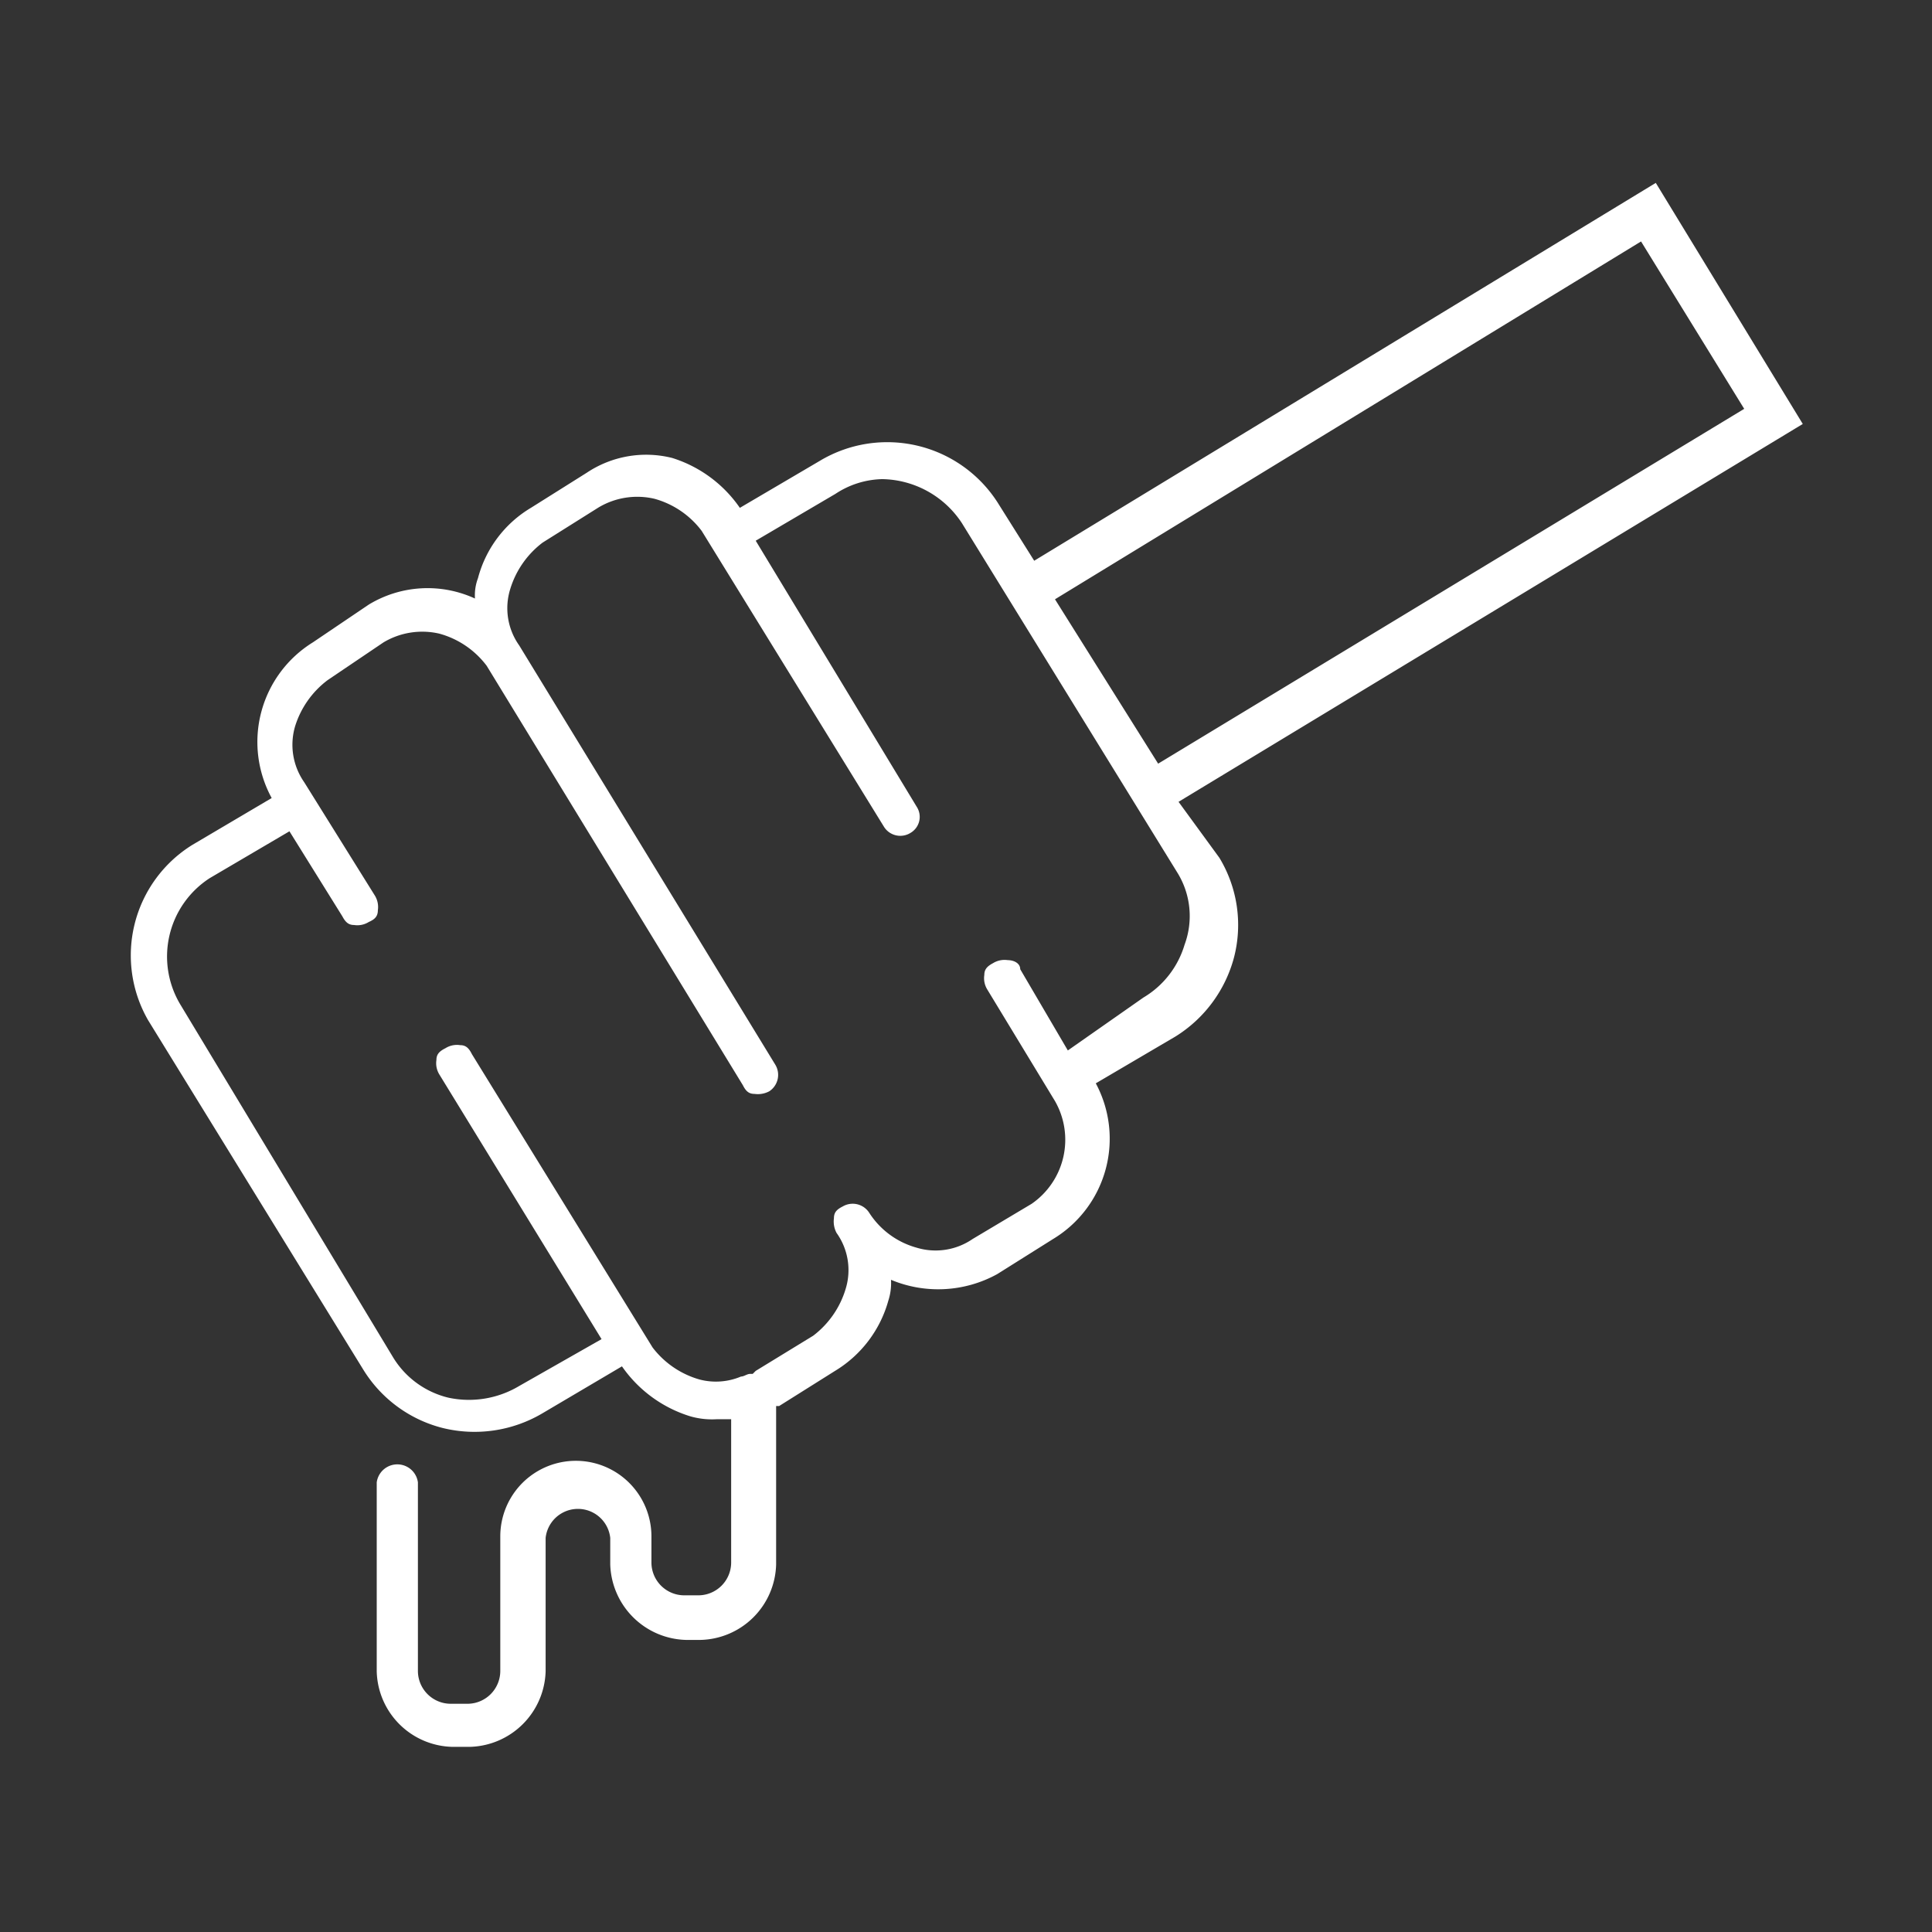 <svg id="Layer_1" data-name="Layer 1" xmlns="http://www.w3.org/2000/svg" viewBox="0 0 51.13 51.13">
  <rect x="0" y="0" width="51.13" height="51.13" fill="#333333" stroke="none"/>
  <path d="M31.19,21.22l16.52-10L43.82,4.84l-16.45,10-.93-1.48a3.47,3.47,0,0,0-4.75-1.16l-2.11,1.24a3.41,3.41,0,0,0-1.79-1.32,2.83,2.83,0,0,0-2.26.39l-1.48.93a3.08,3.08,0,0,0-1.4,1.86,1.29,1.29,0,0,0-.08.54A3,3,0,0,0,9.76,16L8.28,17a3.1,3.1,0,0,0-1.09,4.12l-2.1,1.24A3.44,3.44,0,0,0,3.92,27l5.69,9.24a3.47,3.47,0,0,0,2.1,1.55,3.53,3.53,0,0,0,2.65-.39l2.1-1.24a3.43,3.43,0,0,0,1.8,1.32,2.07,2.07,0,0,0,.7.08h.39v3.8a.87.87,0,0,1-.86.86H18.1a.87.87,0,0,1-.86-.86v-.7a2,2,0,0,0-4,0v3.57a.87.87,0,0,1-.86.86h-.46a.87.87,0,0,1-.86-.86v-5a.55.55,0,0,0-1.09,0v5a2.05,2.05,0,0,0,2,2h.47a2.06,2.06,0,0,0,2-2V40.7a.86.86,0,0,1,1.71,0v.7a2.06,2.06,0,0,0,2,2h.39a2.05,2.05,0,0,0,2-2V37.21h.08l1.48-.93a3.16,3.16,0,0,0,1.41-1.86,1.49,1.49,0,0,0,.07-.55,3.24,3.24,0,0,0,2.81-.15l1.48-.93A3.1,3.1,0,0,0,29,28.67l2.11-1.24a3.53,3.53,0,0,0,1.55-2.1,3.43,3.43,0,0,0-.39-2.63Zm-3.27-5.36L43.43,6.39l2.73,4.43L30.65,20.21Zm-1.25,9.55a.58.58,0,0,0-.39.08c-.15.08-.23.16-.23.31a.57.57,0,0,0,.08.39l1.79,2.95a2.06,2.06,0,0,1-.62,2.72l-1.56.93a1.73,1.73,0,0,1-1.48.23A2.18,2.18,0,0,1,23,32.09a.52.52,0,0,0-.7-.16c-.16.08-.23.16-.23.31a.64.64,0,0,0,.07.39,1.69,1.69,0,0,1,.24,1.48,2.43,2.43,0,0,1-.86,1.24L20,36.28l-.08.08h-.07c-.08,0-.16.07-.24.07a1.71,1.71,0,0,1-1.09.08,2.38,2.38,0,0,1-1.25-.85L12.49,27.9c-.08-.16-.16-.24-.31-.24a.57.57,0,0,0-.39.08c-.16.08-.24.16-.24.31a.57.57,0,0,0,.08.39l4.29,7-2.18,1.24a2.59,2.59,0,0,1-1.87.31,2.36,2.36,0,0,1-1.48-1.09L4.77,26.58a2.47,2.47,0,0,1,.78-3.34L7.66,22l1.4,2.25c.08.15.16.23.31.23a.57.57,0,0,0,.39-.08c.16-.07.24-.15.24-.31a.58.58,0,0,0-.08-.39l-1.87-3a1.73,1.73,0,0,1-.24-1.48A2.43,2.43,0,0,1,8.67,18L10.15,17a2,2,0,0,1,1.48-.23,2.34,2.34,0,0,1,1.25.85l6.78,11.1c.08.16.16.23.31.23a.64.64,0,0,0,.39-.07.52.52,0,0,0,.16-.7l-6.78-11.1a1.7,1.7,0,0,1-.24-1.48,2.43,2.43,0,0,1,.86-1.24l1.48-.93a2,2,0,0,1,1.48-.23,2.34,2.34,0,0,1,1.25.85l4.83,7.84a.51.51,0,0,0,.7.15.49.49,0,0,0,.16-.69L20,14.31l2.11-1.24a2.33,2.33,0,0,1,1.24-.39,2.57,2.57,0,0,1,2.11,1.17l5.69,9.23A2.18,2.18,0,0,1,31.35,25a2.43,2.43,0,0,1-1.09,1.4l-2,1.4L27,25.65C27,25.49,26.83,25.41,26.67,25.41Z" style="fill: #fff"/>
</svg>
